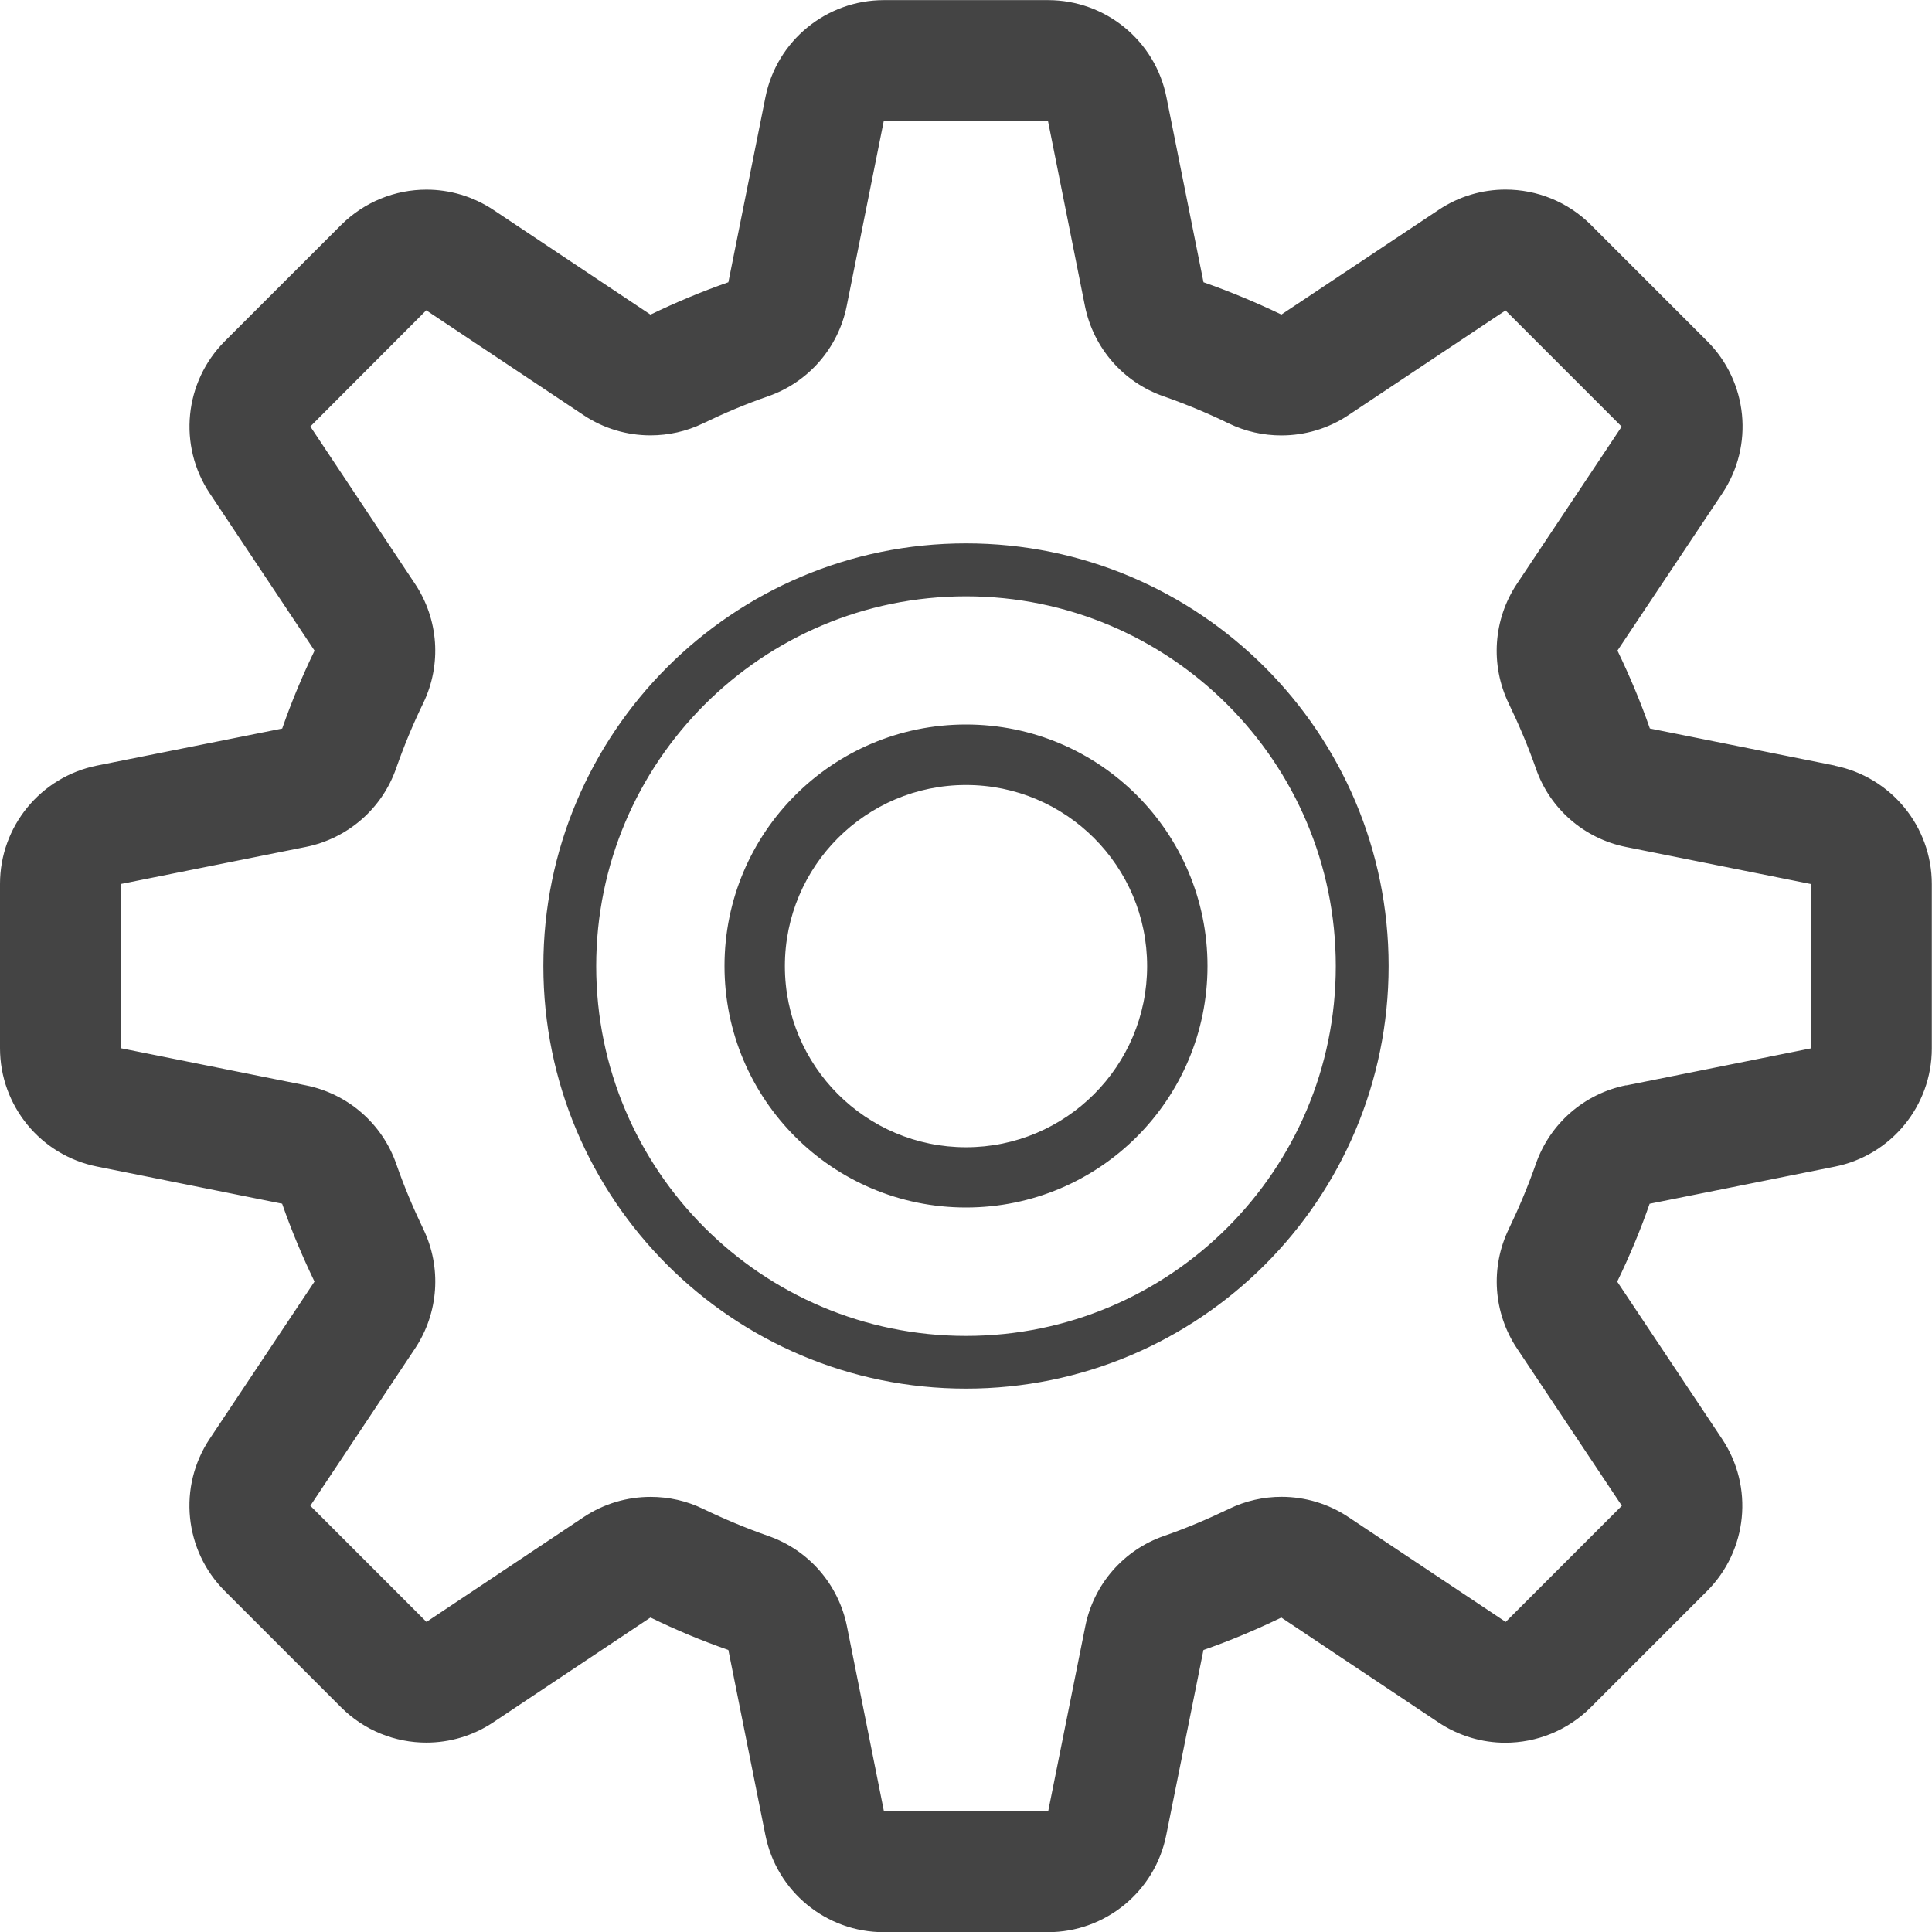 <svg xmlns="http://www.w3.org/2000/svg" width="32" height="32" viewBox="0 0 32 32"><path d="M30.39 12.68l-3.063-.614c-.154-.443-.336-.873-.537-1.29l1.736-2.603c.53-.793.424-1.85-.25-2.523l-1.924-1.924c-.387-.387-.898-.586-1.416-.586-.383 0-.77.11-1.107.336L21.224 5.21c-.418-.2-.848-.38-1.29-.535L19.32 1.61C19.134.674 18.312.002 17.36.002h-2.72c-.954 0-1.775.673-1.962 1.608l-.614 3.065c-.443.154-.873.335-1.29.536L8.173 3.477c-.34-.226-.725-.336-1.11-.336-.516 0-1.027.2-1.414.586L3.725 5.65c-.674.674-.78 1.73-.25 2.523l1.735 2.604c-.202.417-.382.847-.536 1.29l-3.066.613C.673 12.867 0 13.688 0 14.64v2.72c0 .954.673 1.776 1.608 1.962l3.065.615c.154.443.335.873.536 1.29L3.474 23.83c-.53.793-.424 1.85.25 2.523l1.924 1.924c.386.387.897.586 1.414.586.384 0 .77-.11 1.108-.336l2.604-1.736c.417.204.847.384 1.29.538l.613 3.064c.186.936 1.007 1.61 1.96 1.61h2.72c.953 0 1.775-.675 1.96-1.61l.616-3.064c.443-.154.873-.336 1.29-.537l2.603 1.737c.337.225.724.336 1.106.336.518 0 1.03-.2 1.416-.586l1.924-1.924c.674-.674.78-1.73.25-2.523l-1.736-2.604c.203-.418.383-.848.537-1.29l3.064-.614c.936-.185 1.61-1.008 1.61-1.96v-2.72c0-.954-.674-1.775-1.61-1.962zm-3.456 5.295c-.695.14-1.264.635-1.496 1.305-.13.37-.28.727-.447 1.074-.31.64-.257 1.393.136 1.982l1.736 2.604-1.924 1.924-2.604-1.736c-.334-.223-.72-.336-1.11-.336-.296 0-.595.066-.87.2-.348.167-.705.32-1.076.448-.668.232-1.164.8-1.303 1.496l-.615 3.066h-2.72l-.613-3.066c-.14-.695-.635-1.264-1.304-1.496-.37-.13-.728-.28-1.075-.447-.276-.135-.574-.2-.872-.2-.39 0-.775.112-1.11.335l-2.603 1.736L5.14 24.94l1.734-2.604c.393-.59.444-1.344.137-1.98-.167-.348-.318-.705-.447-1.076-.232-.668-.802-1.164-1.496-1.303l-3.065-.615L2 14.642l3.066-.614c.694-.14 1.264-.635 1.496-1.304.13-.37.278-.728.447-1.075.31-.64.257-1.393-.137-1.982L5.14 7.064 7.06 5.14l2.604 1.735c.334.223.72.336 1.11.336.296 0 .594-.065.87-.198.347-.168.705-.32 1.075-.448.67-.232 1.166-.802 1.305-1.496l.614-3.065h2.72l.612 3.065c.14.694.635 1.264 1.305 1.496.37.13.727.278 1.074.447.278.135.575.2.874.2.39 0 .775-.112 1.11-.335l2.603-1.735 1.924 1.924-1.735 2.604c-.393.59-.443 1.343-.137 1.98.168.347.32.705.45 1.075.23.67.8 1.165 1.495 1.304l3.064.614.003 2.72-3.066.615zM16 9c-3.865 0-7 3.136-7 7 0 3.867 3.135 7 7 7s7-3.134 7-7c0-3.864-3.135-7-7-7zm0 13.127c-3.382 0-6.125-2.744-6.125-6.125S12.618 9.877 16 9.877c3.38 0 6.125 2.743 6.125 6.125 0 3.38-2.744 6.125-6.125 6.125zM16 12c-2.21 0-4 1.79-4 4s1.79 4 4 4 4-1.79 4-4-1.79-4-4-4zm0 7.002c-1.656 0-3-1.344-3-3s1.344-3 3-3 3 1.344 3 3-1.344 3-3 3z" fill="#444"/></svg>